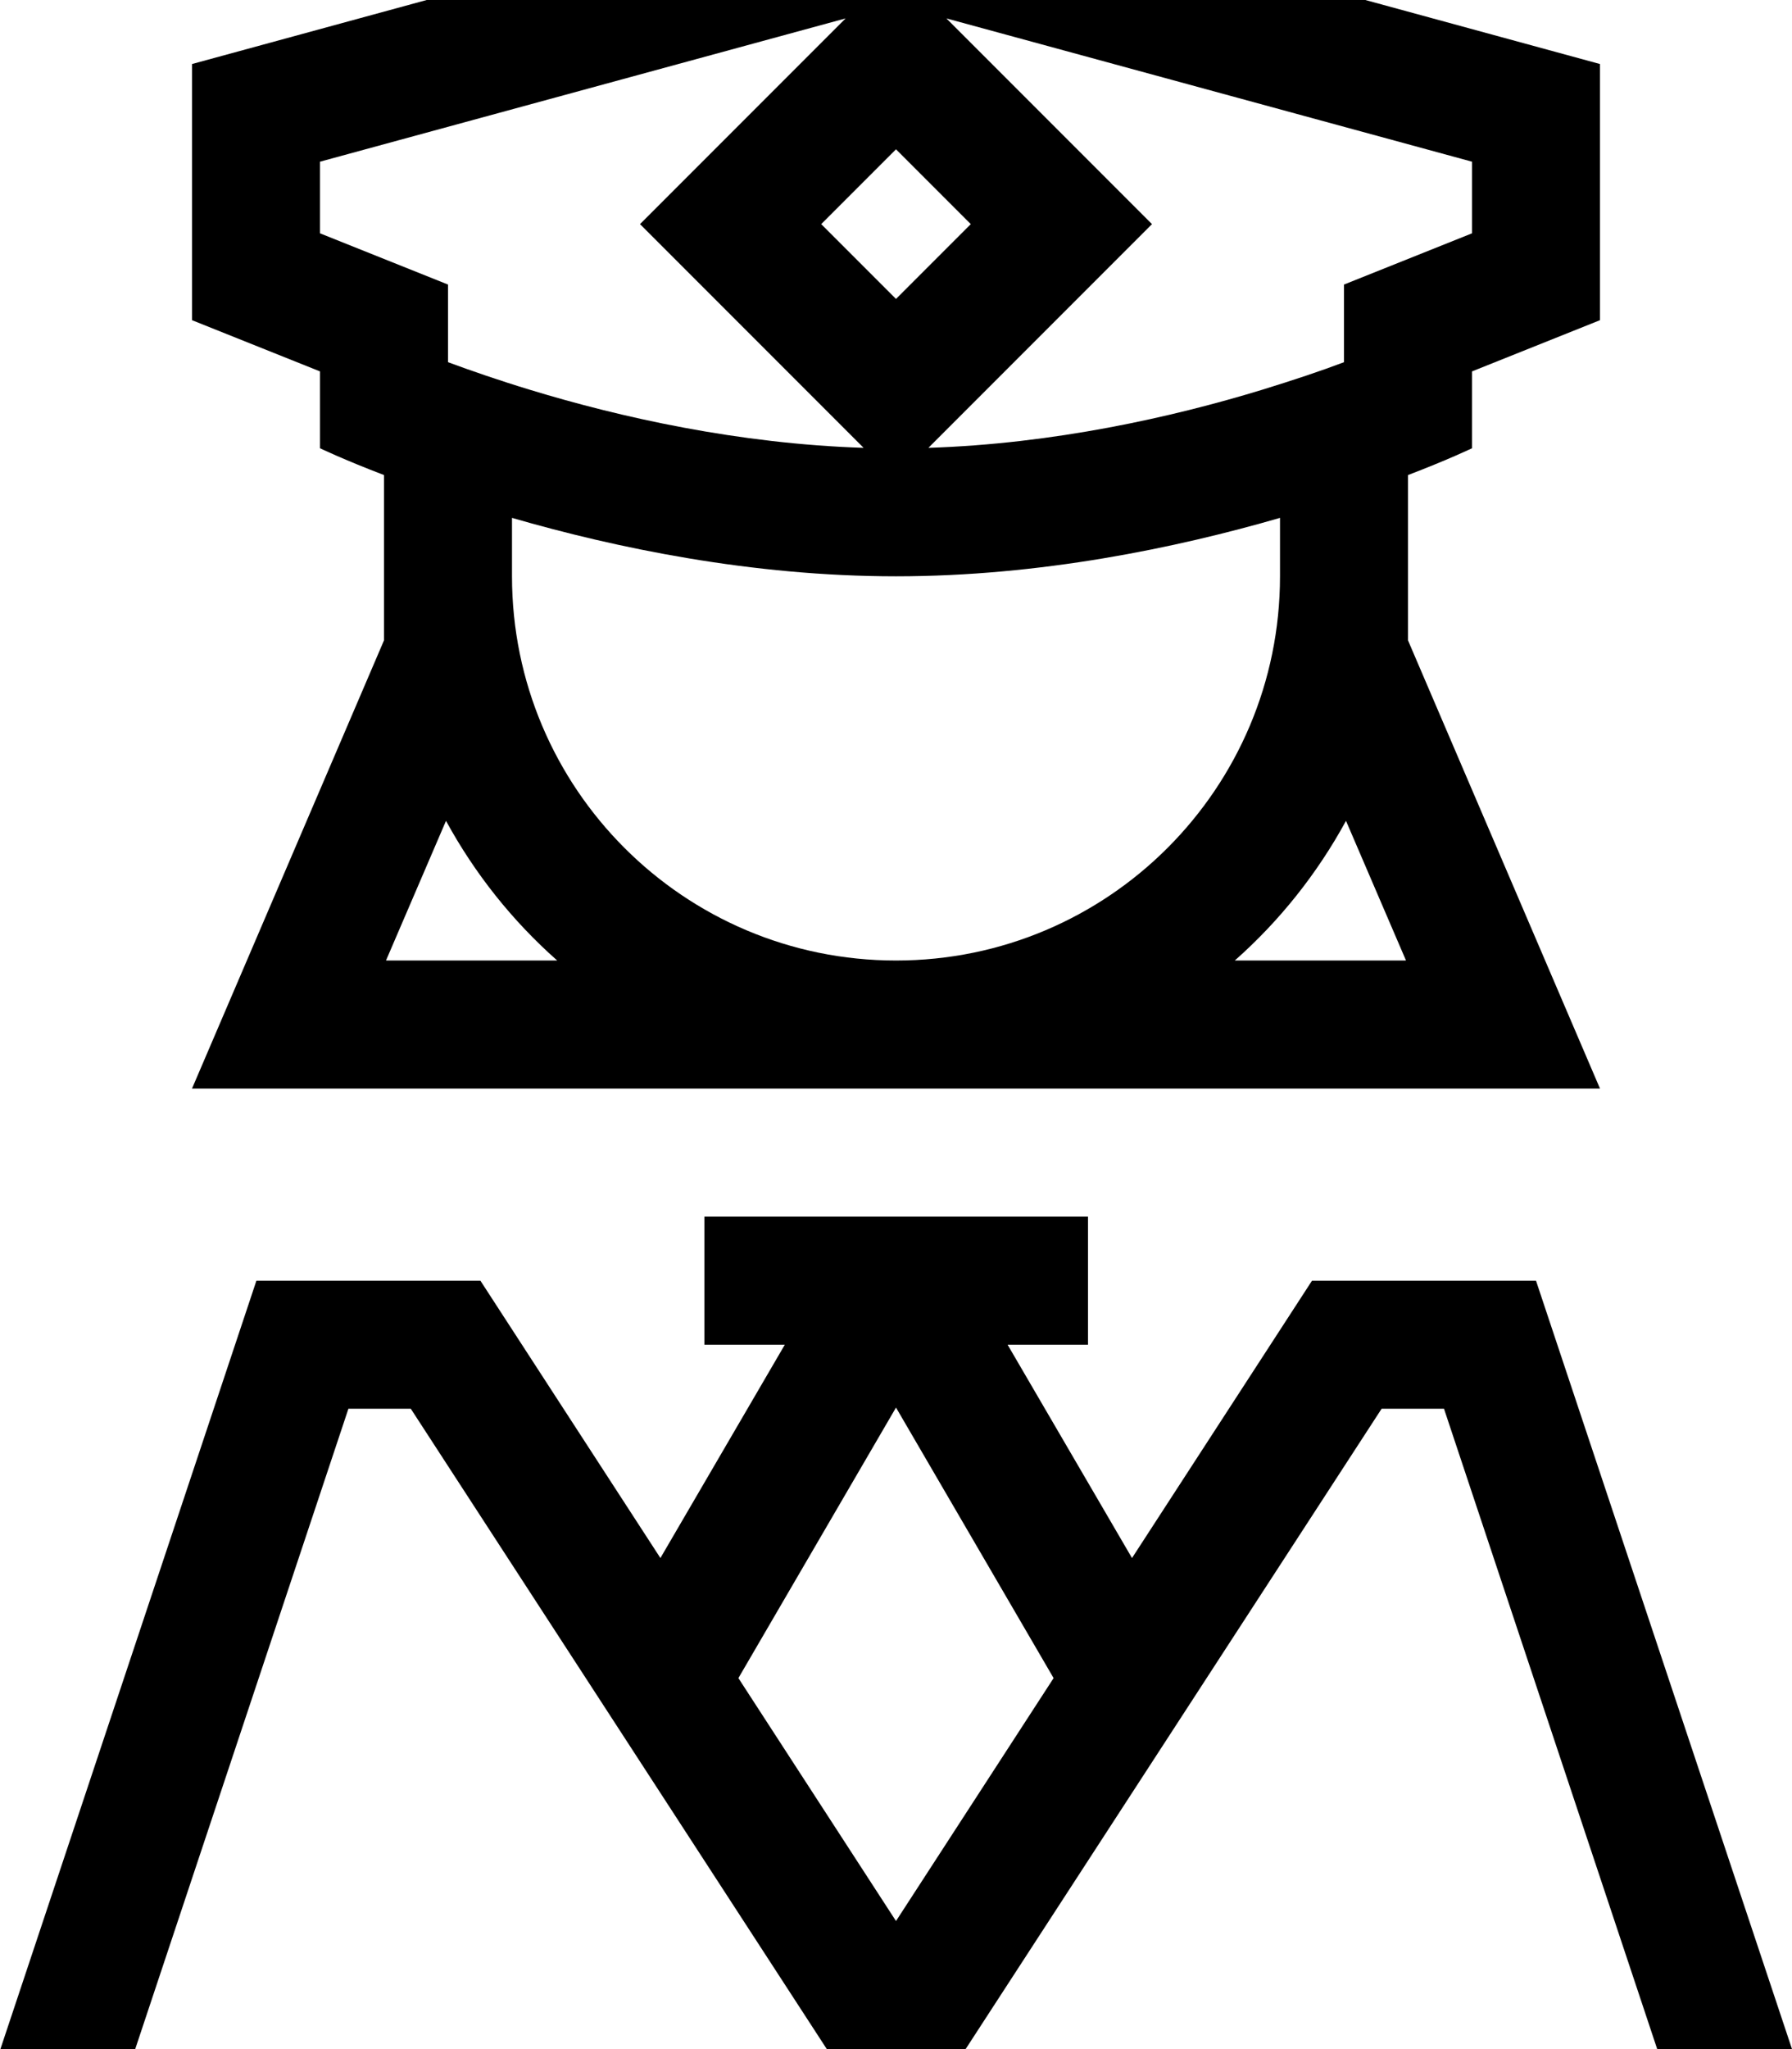 <svg xmlns="http://www.w3.org/2000/svg" viewBox="0 0 448 512"><!--! Font Awesome Pro 7.1.0 by @fontawesome - https://fontawesome.com License - https://fontawesome.com/license (Commercial License) Copyright 2025 Fonticons, Inc. --><path fill="currentColor" d="M400 80l-32 12.8 0 19.2s-5.8 2.8-16 6.7l0 41.3 48 112-352 0 48-112 0-41.3c-10.2-3.9-16-6.7-16-6.7l0-19.2-32-12.8 0-64 176-48 176 48 0 64zM128 129.4l0 14.6c0 53 43 96 96 96s96-43 96-96l0-14.6c-25.9 7.5-59.9 14.6-96 14.6s-70.1-7.1-96-14.6zm208.5 75.7c-7.2 13.2-16.6 25-27.8 34.9l42.8 0-15-34.9zM139.3 240c-11.2-9.9-20.6-21.7-27.8-34.9l-15 34.9 42.8 0zM315.5 97.4c7.8-2.4 14.7-4.7 20.5-6.9l0-19.4 32-12.8 0-17.9-131.4-35.8 51.4 51.4-55.9 55.9c31.2-1 60.8-7.6 83.4-14.5zM80 40.4l0 17.9 32 12.8 0 19.4c5.7 2.1 12.6 4.5 20.5 6.9 22.6 6.9 52.2 13.5 83.4 14.5L160 56 211.4 4.6 80 40.4zM242.7 56L224 37.3 205.3 56 224 74.7 242.7 56zM176 304l96 0 0 32-20.1 0 31.1 53.3 45-69.3 56 0 64 192-33.7 0-53.3-160-15.6 0-104 160-34.7 0-104-160-15.6 0-53.3 160-33.7 0 64-192 56 0 45 69.3 31.1-53.3-20.1 0 0-32zm8.6 115.3l39.4 60.7 39.4-60.7-39.4-67.6-39.4 67.6z"/></svg>